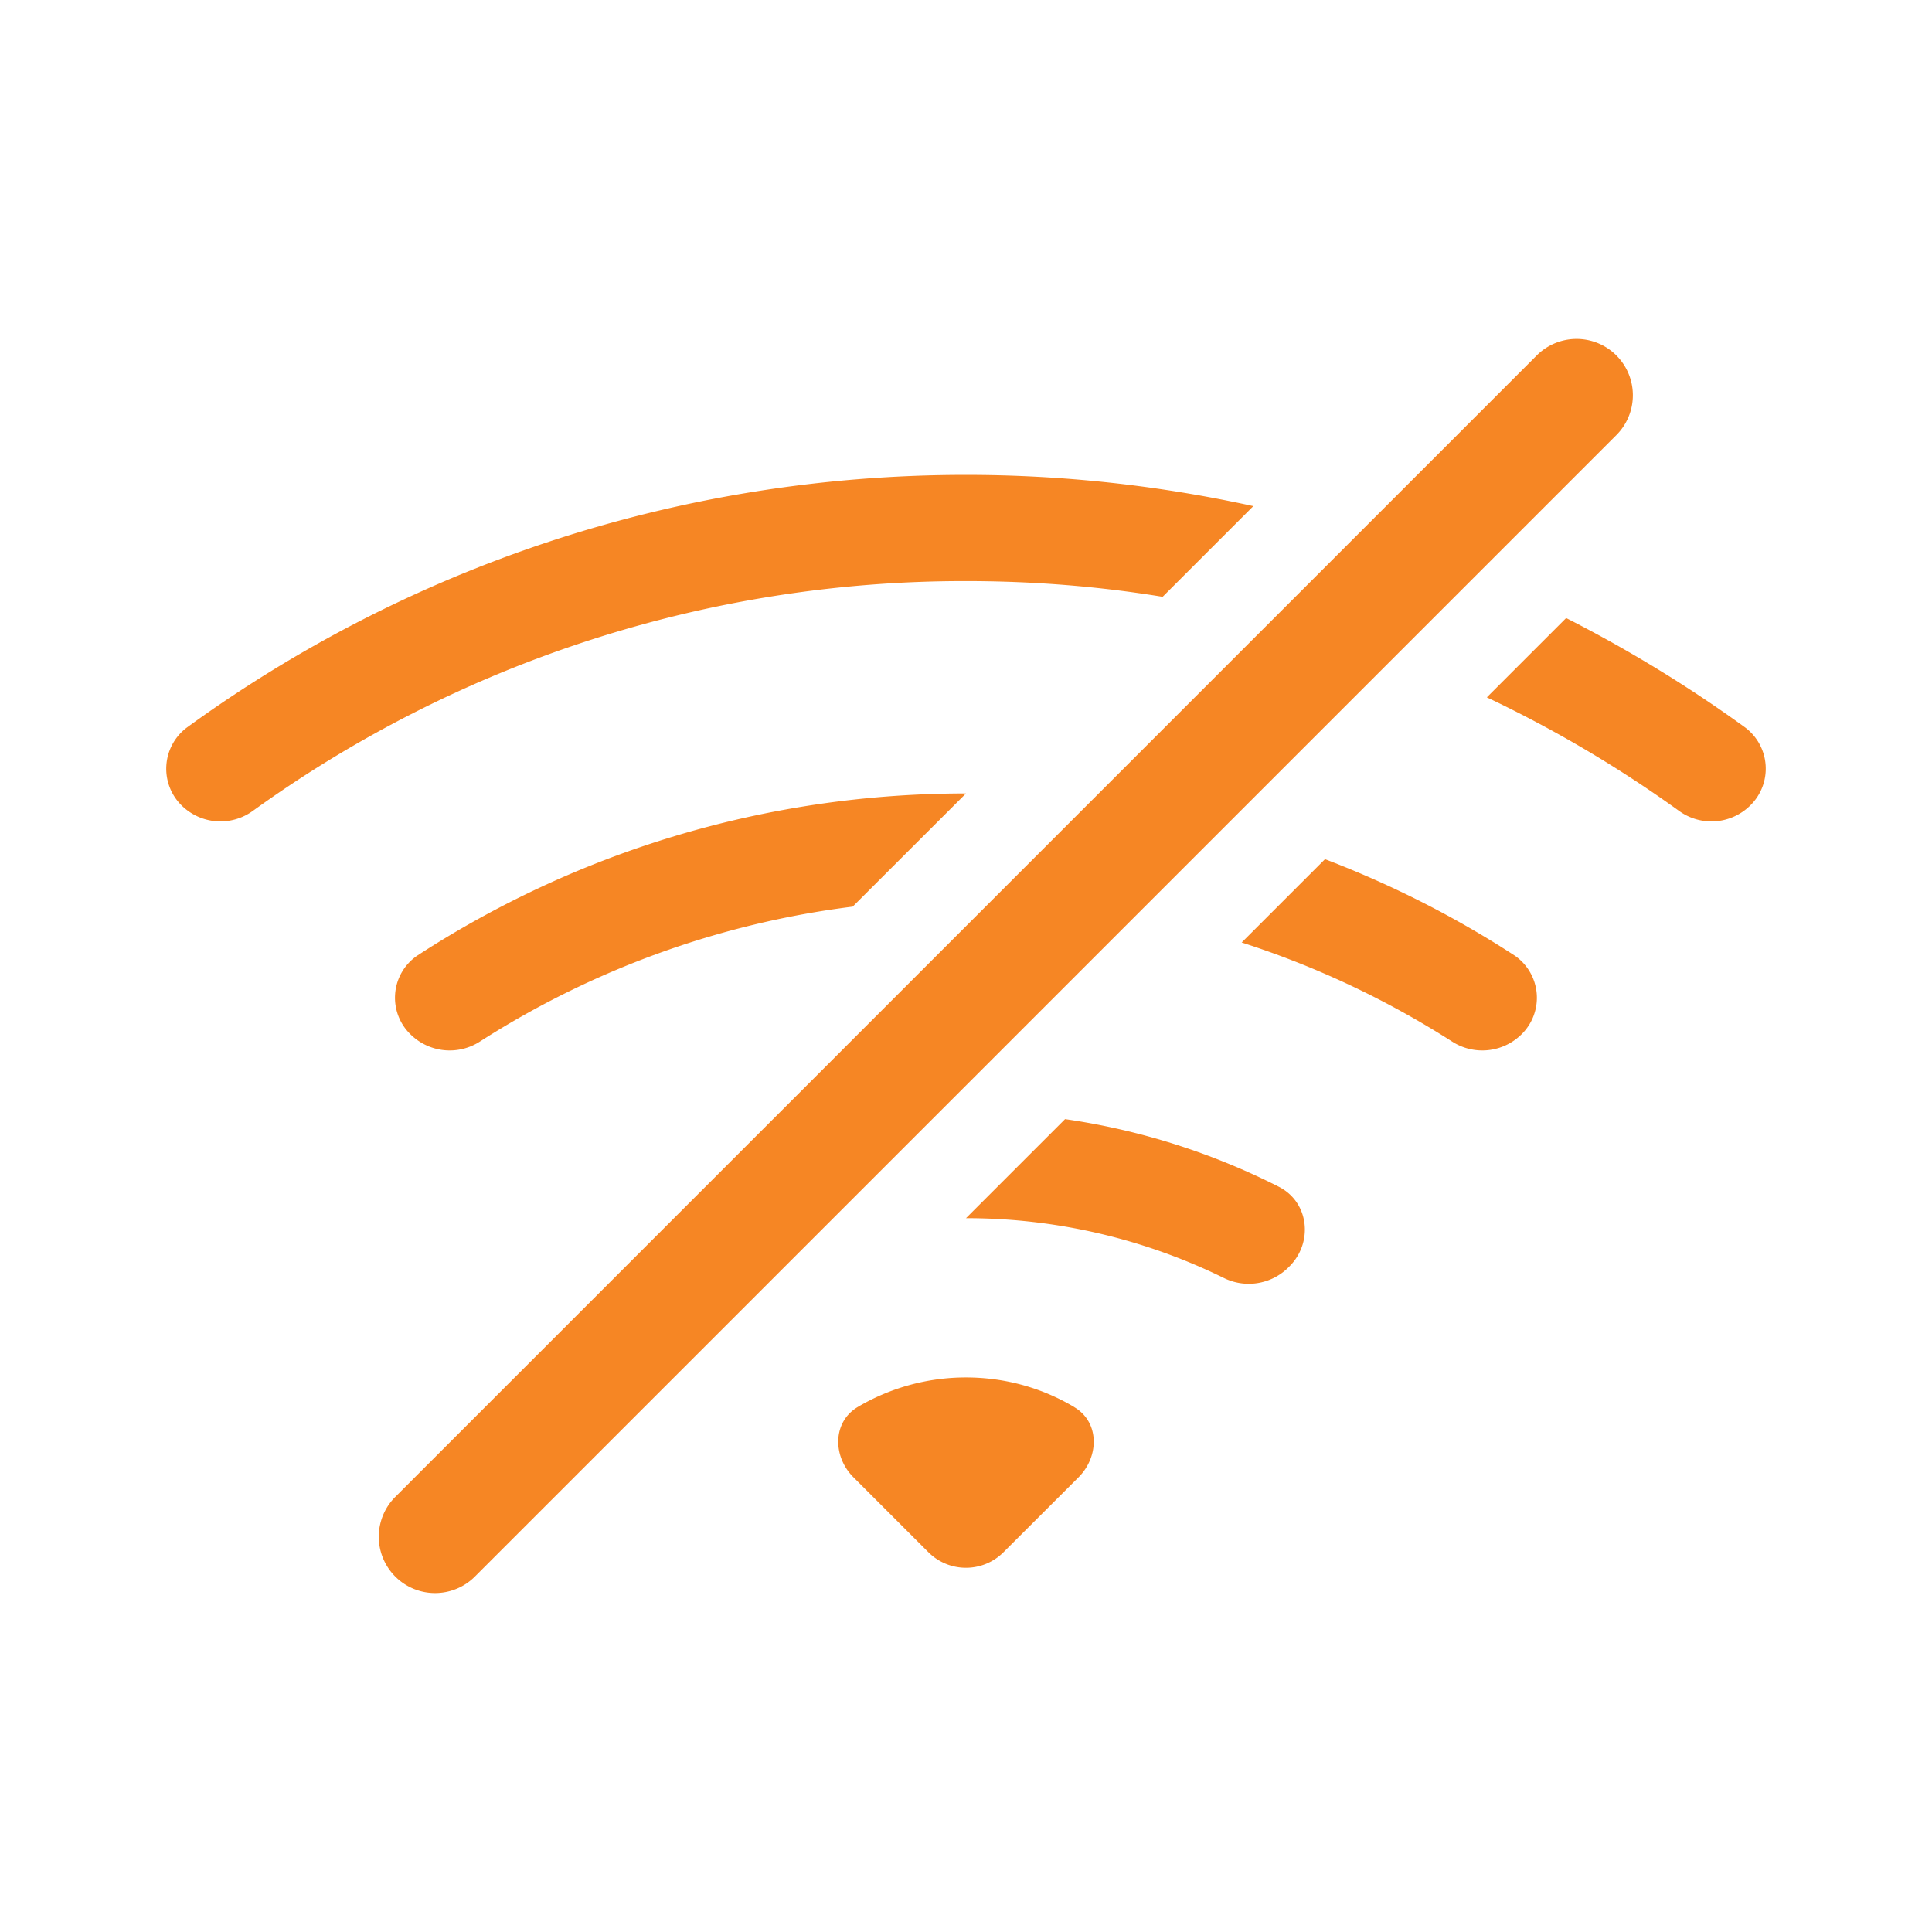 <?xml version="1.0" encoding="UTF-8" standalone="no"?>
<svg
   width="200"
   height="200"
   fill="currentColor"
   class="bi bi-wifi-off"
   viewBox="0 0 200 200"
   version="1.1"
   id="svg1"
   sodipodi:docname="wifi-off.svg"
   xmlns:inkscape="http://www.inkscape.org/namespaces/inkscape"
   xmlns:sodipodi="http://sodipodi.sourceforge.net/DTD/sodipodi-0.dtd"
   xmlns="http://www.w3.org/2000/svg"
   xmlns:svg="http://www.w3.org/2000/svg">
  <defs
     id="defs1" />
  <sodipodi:namedview
     id="namedview1"
     pagecolor="#ffffff"
     bordercolor="#000000"
     borderopacity="0.25"
     inkscape:showpageshadow="2"
     inkscape:pageopacity="0.0"
     inkscape:pagecheckerboard="0"
     inkscape:deskcolor="#d1d1d1" />
  <path
     d="m 129.744,52.393 a 138.5,138.5 0 0 0 -29.745,-3.232 c -30.129,0 -58.005,9.695 -80.649,26.15 a 5.331,5.331 0 0 0 -0.528,8.09 5.716,5.716 0 0 0 7.343,0.55 125.859,125.859 0 0 1 73.834,-23.798 q 10.398,0 20.357,1.627 z M 100,82.138 c -20.94,0 -40.451,6.156 -56.785,16.774 a 5.276,5.276 0 0 0 -0.693,8.189 5.771,5.771 0 0 0 7.167,0.714 92.883,92.883 0 0 1 38.582,-13.96 z m 28.535,15.433 8.629,-8.629 q 10.409,3.979 19.621,9.97 a 5.298,5.298 0 0 1 0.693,8.189 5.771,5.771 0 0 1 -7.167,0.714 93.433,93.433 0 0 0 -21.764,-10.245 z M 100,126.106 110.256,115.851 a 71.448,71.448 0 0 1 22.127,7.002 c 3.133,1.594 3.583,5.76 1.099,8.244 l -0.165,0.165 a 5.826,5.826 0 0 1 -6.716,0.989 60.456,60.456 0 0 0 -26.601,-6.145 m 53.916,-53.916 8.211,-8.211 q 9.739,4.957 18.522,11.322 a 5.331,5.331 0 0 1 0.517,8.101 5.716,5.716 0 0 1 -7.343,0.55 126.409,126.409 0 0 0 -19.907,-11.762 m -42.704,73.482 c 2.616,1.539 2.594,5.1 0.44,7.255 l -7.771,7.76 a 5.496,5.496 0 0 1 -7.771,0 l -7.771,-7.771 c -2.143,-2.143 -2.165,-5.694 0.44,-7.255 a 21.984,21.984 0 0 1 11.223,-3.067 c 4.111,0 7.947,1.121 11.223,3.078 z M 159.082,36.796 a 5.829,5.829 0 0 1 8.244,8.244 L 49.162,163.204 a 5.829,5.829 0 0 1 -8.244,-8.244 z"
     id="path1"
     inkscape:label="path1"
     style="fill:#f68624;fill-opacity:1;stroke:none;stroke-width:10.992" />
</svg>
